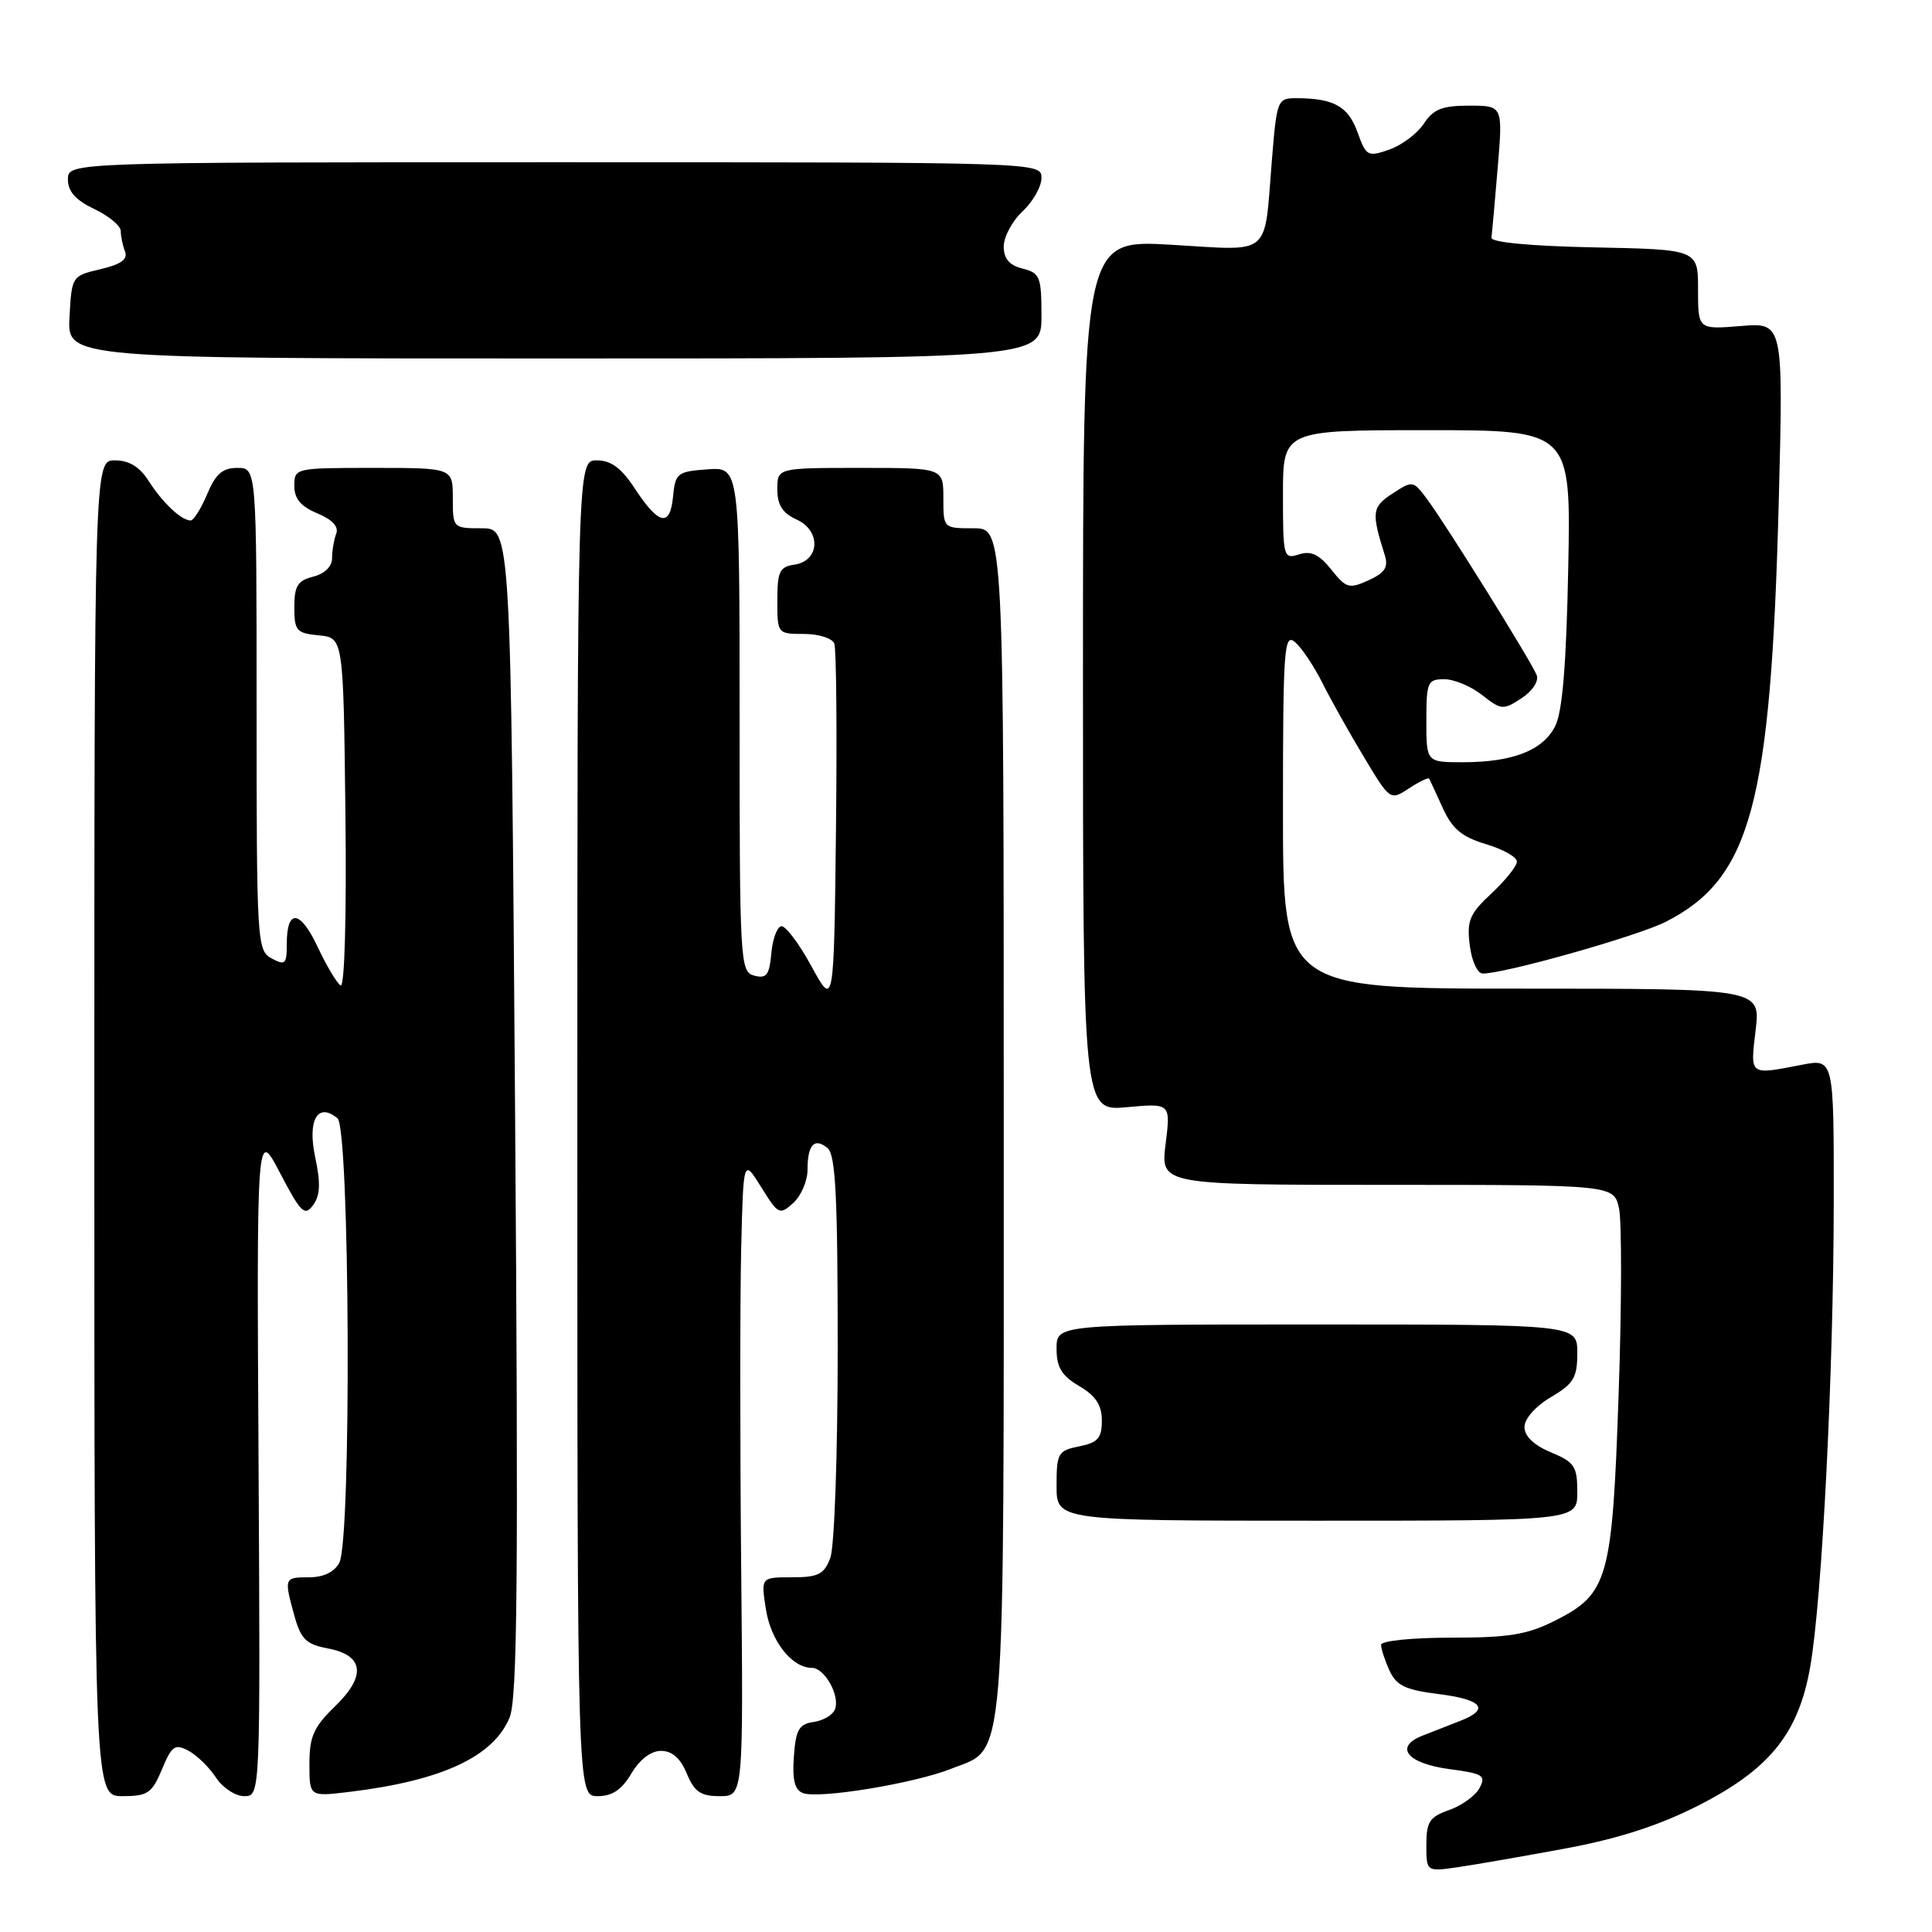 <?xml version="1.0" encoding="UTF-8" standalone="no"?>
<!DOCTYPE svg PUBLIC "-//W3C//DTD SVG 1.1//EN" "http://www.w3.org/Graphics/SVG/1.1/DTD/svg11.dtd" >
<svg xmlns="http://www.w3.org/2000/svg" xmlns:xlink="http://www.w3.org/1999/xlink" version="1.1" viewBox="0 0 256 256">
 <g >
 <path fill="currentColor"
d=" M 207.50 244.92 C 214.40 243.64 219.82 241.89 224.96 239.28 C 234.48 234.46 238.33 229.70 239.87 220.82 C 241.44 211.81 242.96 181.76 242.98 159.38 C 243.00 140.27 243.00 140.27 238.75 141.09 C 231.74 142.45 231.91 142.58 232.63 136.50 C 233.28 131.00 233.28 131.00 201.64 131.00 C 170.00 131.00 170.00 131.00 170.00 107.38 C 170.00 86.01 170.15 83.88 171.57 85.06 C 172.44 85.78 174.07 88.20 175.19 90.43 C 176.31 92.67 178.80 97.11 180.72 100.30 C 184.19 106.08 184.21 106.09 186.69 104.47 C 188.06 103.57 189.26 102.99 189.37 103.17 C 189.47 103.35 190.29 105.10 191.17 107.06 C 192.43 109.83 193.69 110.89 196.89 111.85 C 199.15 112.53 201.00 113.56 201.00 114.16 C 201.00 114.75 199.49 116.64 197.64 118.37 C 194.72 121.09 194.34 121.99 194.75 125.25 C 195.01 127.36 195.77 129.00 196.48 129.00 C 199.44 129.00 217.04 124.02 220.73 122.14 C 232.01 116.39 234.64 106.60 235.69 66.61 C 236.31 42.73 236.31 42.73 230.65 43.20 C 225.00 43.66 225.00 43.66 225.00 38.36 C 225.00 33.06 225.00 33.06 211.25 32.78 C 202.82 32.61 197.55 32.11 197.63 31.50 C 197.70 30.95 198.07 26.79 198.45 22.25 C 199.14 14.00 199.14 14.00 194.68 14.00 C 191.09 14.00 189.93 14.46 188.67 16.38 C 187.81 17.69 185.75 19.24 184.09 19.82 C 181.23 20.82 181.02 20.70 179.87 17.50 C 178.63 14.09 176.75 13.04 171.85 13.01 C 169.26 13.00 169.19 13.16 168.53 21.25 C 167.47 34.22 168.67 33.22 155.17 32.43 C 143.50 31.75 143.50 31.75 143.50 89.49 C 143.50 147.23 143.50 147.23 149.31 146.71 C 155.12 146.18 155.12 146.18 154.45 151.59 C 153.77 157.00 153.77 157.00 183.81 157.00 C 213.84 157.00 213.84 157.00 214.53 160.12 C 214.90 161.84 214.89 172.86 214.48 184.61 C 213.64 209.30 213.11 211.18 206.04 214.75 C 202.37 216.60 199.93 217.00 192.29 217.00 C 187.07 217.00 183.00 217.42 183.00 217.95 C 183.00 218.48 183.50 220.01 184.11 221.35 C 185.03 223.35 186.21 223.92 190.61 224.47 C 196.43 225.20 197.47 226.48 193.50 228.02 C 192.12 228.56 189.88 229.44 188.52 229.97 C 184.67 231.47 186.43 233.67 192.08 234.42 C 196.51 235.00 196.93 235.27 196.04 236.93 C 195.49 237.95 193.68 239.26 192.02 239.84 C 189.42 240.75 189.00 241.39 189.00 244.46 C 189.00 248.02 189.00 248.02 193.25 247.40 C 195.59 247.06 202.00 245.94 207.50 244.92 Z  M 21.46 234.45 C 22.76 231.32 23.18 231.03 24.97 231.98 C 26.09 232.58 27.73 234.18 28.62 235.54 C 29.50 236.89 31.19 238.00 32.37 238.00 C 34.50 238.00 34.50 238.00 34.26 193.75 C 34.01 149.50 34.01 149.50 37.12 155.45 C 39.88 160.73 40.38 161.20 41.49 159.68 C 42.43 158.40 42.50 156.79 41.77 153.36 C 40.71 148.41 42.09 146.00 44.72 148.18 C 46.36 149.54 46.59 204.04 44.96 207.07 C 44.30 208.31 42.87 209.00 40.96 209.00 C 37.64 209.00 37.62 209.07 39.02 214.14 C 39.87 217.19 40.58 217.89 43.41 218.42 C 48.23 219.32 48.58 222.05 44.38 226.11 C 41.56 228.85 41.00 230.11 41.00 233.73 C 41.00 238.07 41.00 238.07 46.25 237.44 C 58.51 235.96 65.35 232.80 67.52 227.60 C 68.56 225.12 68.70 209.11 68.25 147.25 C 67.69 70.00 67.69 70.00 63.85 70.00 C 60.03 70.00 60.00 69.97 60.00 66.00 C 60.00 62.00 60.00 62.00 49.50 62.00 C 39.11 62.00 39.00 62.02 39.00 64.38 C 39.00 66.09 39.86 67.11 42.05 68.02 C 44.04 68.85 44.91 69.79 44.55 70.72 C 44.25 71.52 44.00 72.98 44.00 73.97 C 44.00 75.07 43.01 76.03 41.50 76.41 C 39.44 76.93 39.00 77.64 39.00 80.46 C 39.00 83.58 39.28 83.90 42.25 84.19 C 45.50 84.50 45.50 84.50 45.77 107.82 C 45.93 121.51 45.66 130.91 45.13 130.58 C 44.64 130.28 43.27 127.98 42.09 125.47 C 39.77 120.53 38.00 120.37 38.00 125.09 C 38.00 127.76 37.79 127.96 36.00 127.00 C 34.06 125.96 34.00 124.91 34.00 93.96 C 34.00 62.00 34.00 62.00 31.45 62.00 C 29.48 62.00 28.57 62.80 27.44 65.50 C 26.63 67.42 25.64 68.99 25.24 68.97 C 23.98 68.91 21.55 66.62 19.71 63.75 C 18.50 61.85 17.11 61.00 15.23 61.00 C 12.50 61.00 12.50 61.00 12.50 149.50 C 12.50 238.00 12.50 238.00 16.24 238.00 C 19.57 238.00 20.13 237.62 21.46 234.45 Z  M 83.66 235.00 C 84.76 233.14 86.25 232.00 87.59 232.00 C 89.05 232.00 90.16 232.97 91.00 235.00 C 92.01 237.43 92.84 238.00 95.37 238.00 C 98.50 238.00 98.50 238.00 98.21 207.75 C 98.05 191.11 98.05 172.10 98.21 165.50 C 98.50 153.50 98.50 153.50 100.86 157.30 C 103.12 160.94 103.31 161.03 105.11 159.40 C 106.15 158.46 107.00 156.48 107.00 155.01 C 107.00 151.68 107.91 150.68 109.66 152.13 C 110.72 153.01 111.00 158.60 111.00 178.56 C 111.00 192.58 110.57 205.01 110.02 206.43 C 109.20 208.61 108.43 209.00 104.94 209.00 C 100.82 209.00 100.82 209.00 101.49 213.25 C 102.15 217.46 104.93 221.00 107.58 221.00 C 109.27 221.00 111.33 224.70 110.64 226.50 C 110.35 227.24 109.08 227.99 107.81 228.17 C 105.87 228.45 105.45 229.18 105.19 232.76 C 104.97 235.83 105.30 237.18 106.39 237.59 C 108.48 238.40 121.18 236.31 126.04 234.37 C 133.39 231.43 133.00 236.20 133.00 148.55 C 133.00 70.00 133.00 70.00 129.00 70.00 C 125.00 70.00 125.00 70.00 125.00 66.00 C 125.00 62.00 125.00 62.00 114.00 62.00 C 103.00 62.00 103.00 62.00 103.00 64.84 C 103.00 66.92 103.69 67.99 105.57 68.85 C 108.84 70.34 108.63 74.34 105.25 74.82 C 103.30 75.10 103.00 75.74 103.00 79.57 C 103.00 83.97 103.02 84.00 106.53 84.00 C 108.47 84.00 110.28 84.57 110.55 85.27 C 110.82 85.97 110.92 97.11 110.77 110.02 C 110.50 133.50 110.50 133.50 107.50 128.00 C 105.85 124.97 104.05 122.60 103.50 122.73 C 102.95 122.86 102.36 124.49 102.20 126.37 C 101.94 129.20 101.56 129.70 99.95 129.28 C 98.07 128.78 98.00 127.62 98.00 95.33 C 98.00 61.89 98.00 61.89 93.75 62.19 C 89.74 62.48 89.48 62.69 89.18 65.81 C 88.79 69.91 87.29 69.58 84.08 64.68 C 82.33 62.01 80.95 61.00 79.08 61.00 C 76.50 61.00 76.50 61.00 76.50 149.50 C 76.50 238.00 76.50 238.00 79.19 238.00 C 81.13 238.00 82.39 237.15 83.66 235.00 Z  M 209.00 197.70 C 209.00 194.30 208.63 193.74 205.50 192.44 C 203.25 191.50 202.00 190.30 202.00 189.09 C 202.00 187.99 203.47 186.33 205.50 185.13 C 208.52 183.35 209.00 182.55 209.00 179.28 C 209.00 175.50 209.00 175.50 174.50 175.50 C 140.00 175.50 140.00 175.50 140.00 178.69 C 140.00 181.18 140.66 182.28 143.00 183.66 C 145.20 184.96 146.00 186.18 146.00 188.24 C 146.00 190.56 145.48 191.15 143.00 191.65 C 140.19 192.21 140.00 192.54 140.00 196.88 C 140.00 201.50 140.00 201.50 174.50 201.50 C 209.00 201.50 209.00 201.50 209.00 197.70 Z  M 138.00 41.86 C 138.00 36.67 137.80 36.17 135.50 35.59 C 133.74 35.15 133.00 34.28 133.00 32.66 C 133.00 31.39 134.12 29.29 135.50 28.00 C 136.88 26.71 138.00 24.72 138.00 23.58 C 138.00 21.50 138.00 21.50 73.50 21.50 C 9.00 21.50 9.00 21.50 9.00 23.77 C 9.00 25.37 10.02 26.52 12.50 27.70 C 14.43 28.62 16.00 29.93 16.00 30.60 C 16.00 31.28 16.25 32.50 16.56 33.30 C 16.97 34.36 16.06 35.02 13.31 35.67 C 9.52 36.56 9.50 36.60 9.21 42.03 C 8.91 47.50 8.91 47.50 73.46 47.50 C 138.00 47.50 138.00 47.50 138.00 41.86 Z  M 189.00 95.50 C 189.00 90.38 189.16 90.00 191.37 90.00 C 192.67 90.00 194.93 90.94 196.39 92.10 C 198.92 94.09 199.19 94.11 201.61 92.52 C 203.06 91.57 203.93 90.25 203.62 89.46 C 202.95 87.71 191.43 69.22 189.01 66.02 C 187.25 63.68 187.16 63.67 184.51 65.40 C 181.78 67.19 181.70 67.87 183.49 73.56 C 183.99 75.16 183.51 75.90 181.34 76.89 C 178.77 78.06 178.37 77.95 176.40 75.47 C 174.79 73.46 173.72 72.95 172.13 73.46 C 170.07 74.11 170.00 73.85 170.00 65.57 C 170.00 57.00 170.00 57.00 189.08 57.00 C 208.16 57.00 208.16 57.00 207.80 75.25 C 207.55 88.01 207.03 94.31 206.08 96.20 C 204.46 99.43 200.45 101.00 193.85 101.00 C 189.00 101.00 189.00 101.00 189.00 95.50 Z "/>
</g>
</svg>